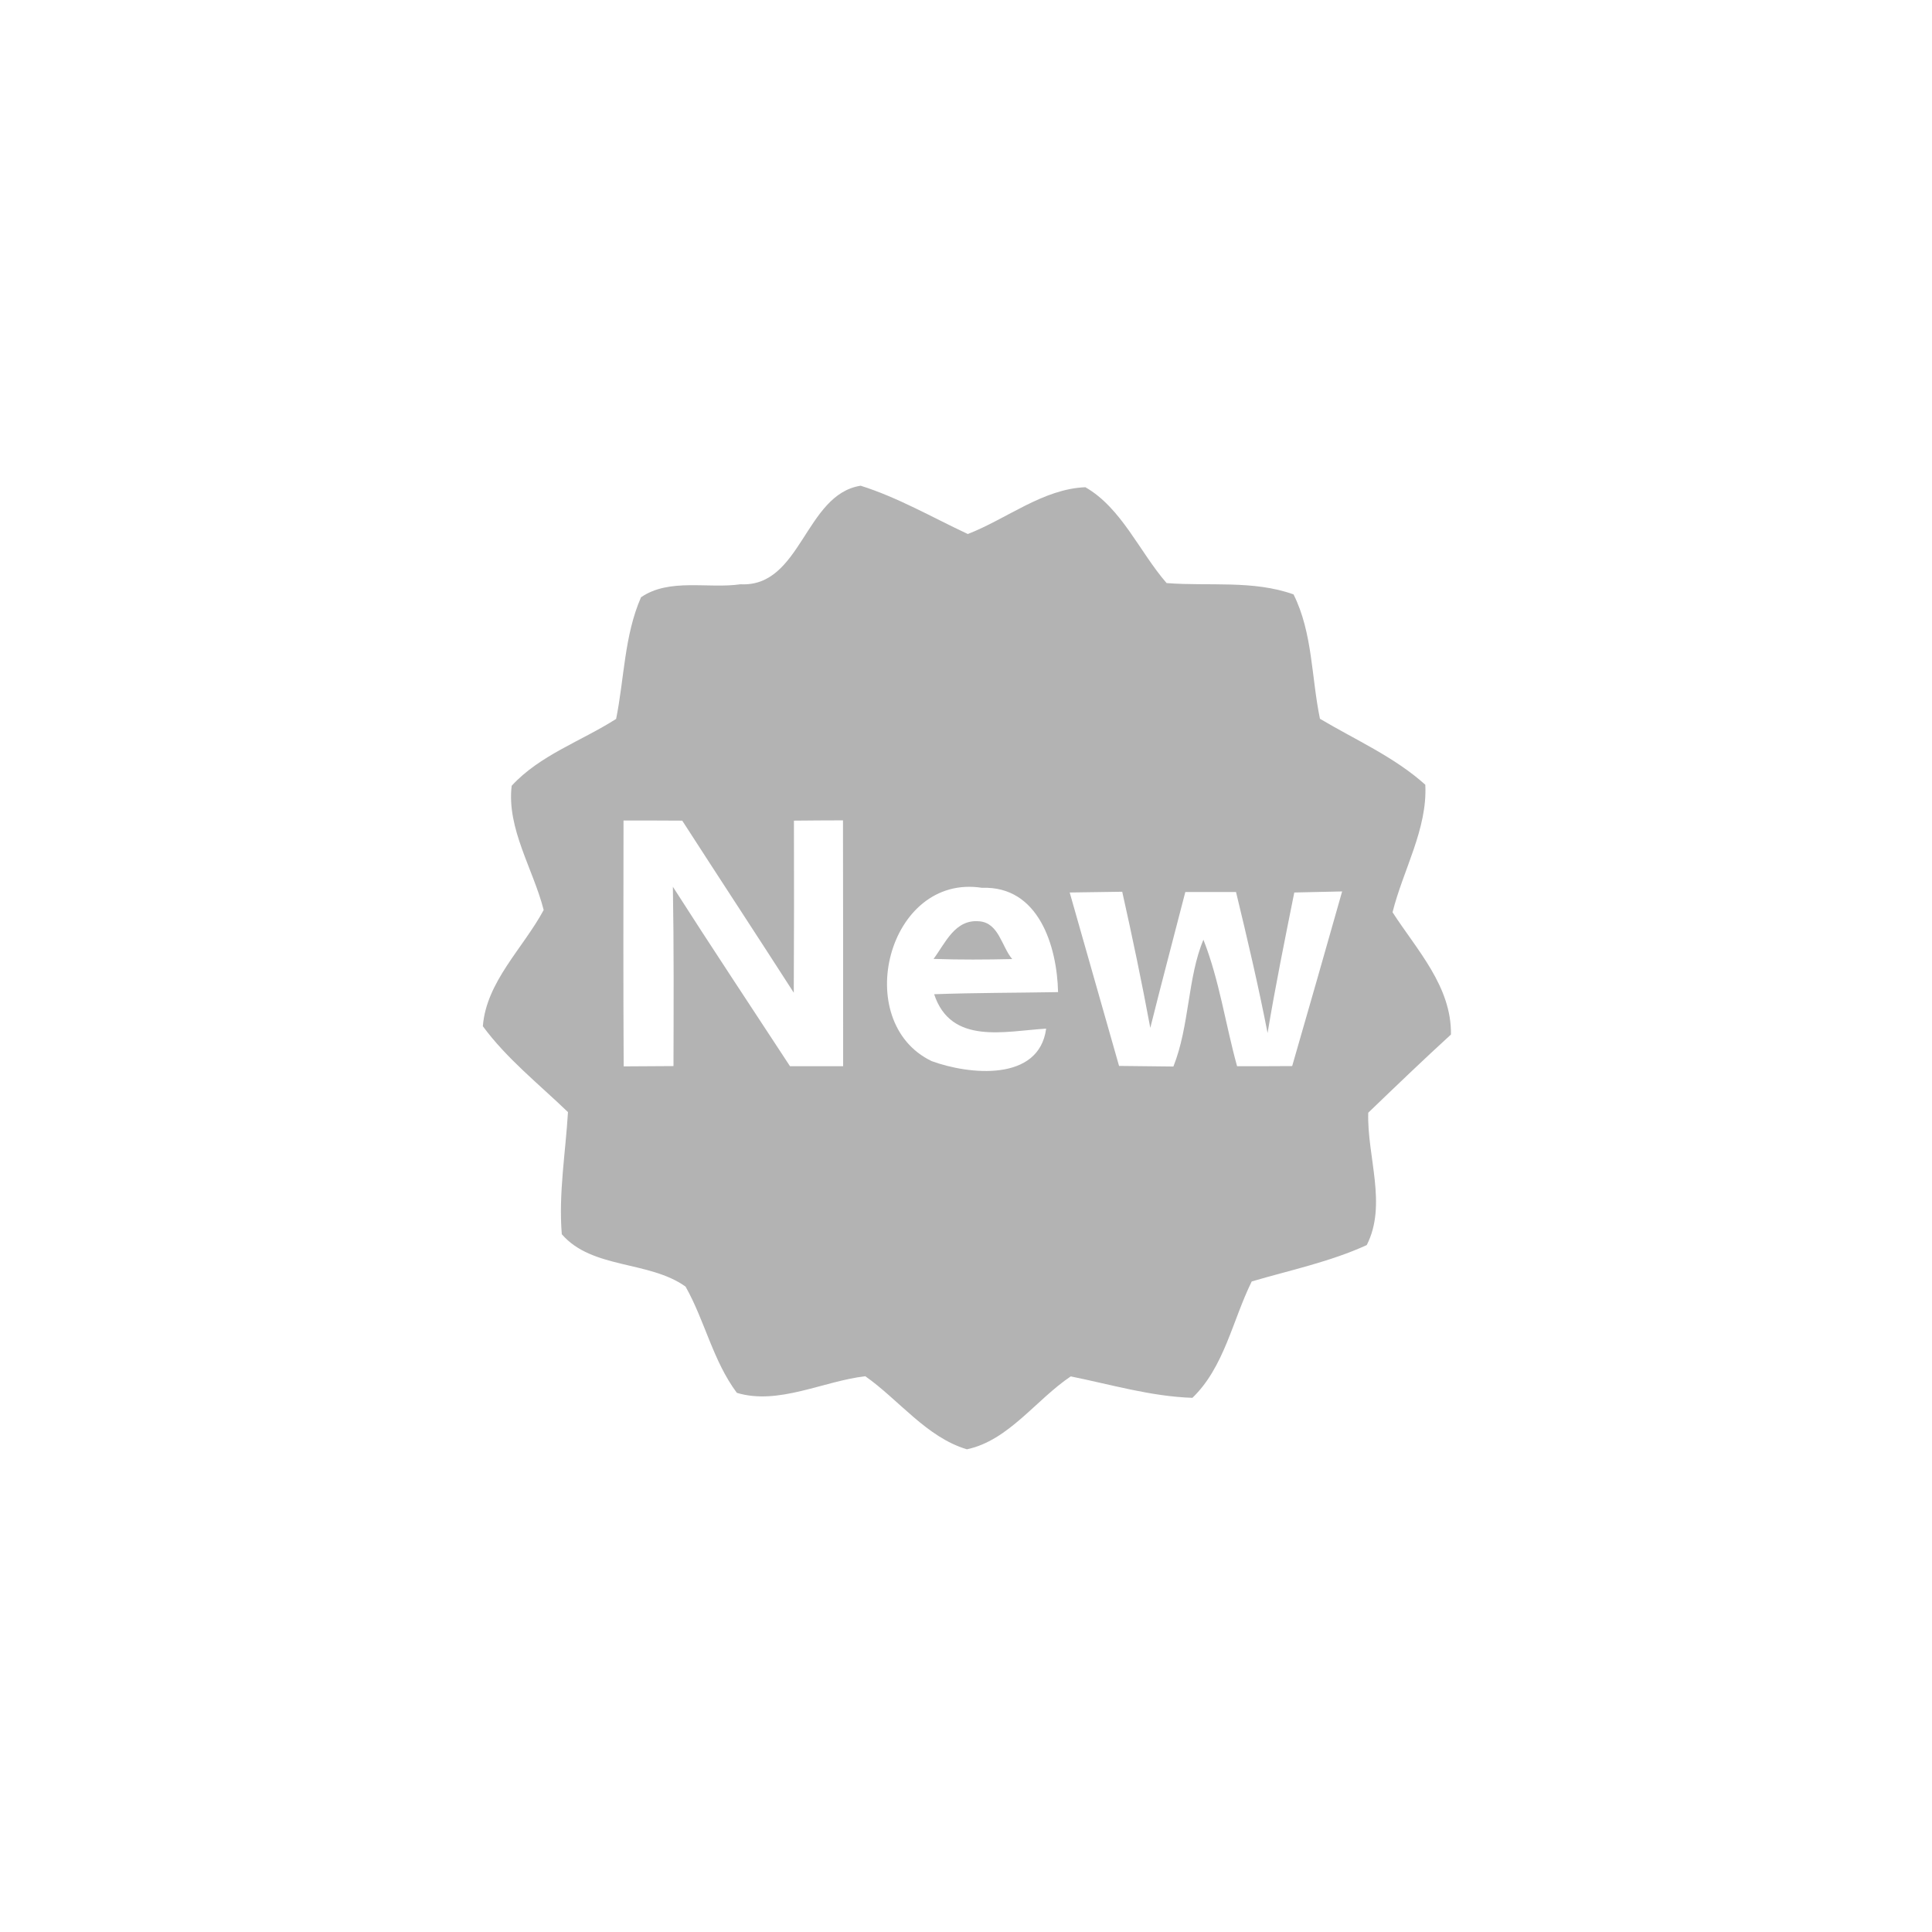 <?xml version="1.0" encoding="UTF-8" standalone="no"?>
<svg
   xmlns:dc="http://purl.org/dc/elements/1.1/"
   xmlns:cc="http://creativecommons.org/ns#"
   xmlns:rdf="http://www.w3.org/1999/02/22-rdf-syntax-ns#"
   xmlns:svg="http://www.w3.org/2000/svg"
   xmlns="http://www.w3.org/2000/svg"
   id="svg7"
   version="1.1"
   viewBox="0 0 128 128"
   height="128pt"
   width="128pt">
  <defs
     id="defs11" />
  <g
     style="fill:#b3b3b3"
     id="#18acd9ff">
    <path
       style="fill:#b3b3b3"
       id="path2"
       d=" M 49.06 38.71 C 53.09 38.92 53.32 32.76 57.02 32.18 C 59.50 32.96 61.77 34.28 64.12 35.38 C 66.70 34.38 69.10 32.39 71.91 32.28 C 74.31 33.66 75.49 36.56 77.29 38.63 C 80.08 38.85 83.02 38.42 85.70 39.38 C 86.97 41.92 86.88 44.88 87.45 47.62 C 89.80 49.02 92.37 50.14 94.43 51.99 C 94.58 54.92 92.96 57.63 92.26 60.44 C 93.88 62.95 96.17 65.35 96.13 68.54 C 94.27 70.24 92.46 71.98 90.65 73.72 C 90.56 76.60 91.92 79.81 90.55 82.49 C 88.12 83.60 85.48 84.15 82.93 84.90 C 81.66 87.47 81.11 90.58 79.00 92.61 C 76.26 92.52 73.61 91.73 70.94 91.19 C 68.64 92.73 66.82 95.44 64.06 96.02 C 61.40 95.23 59.57 92.76 57.33 91.18 C 54.54 91.50 51.58 93.11 48.82 92.28 C 47.24 90.17 46.70 87.51 45.42 85.24 C 43.00 83.51 39.22 84.09 37.22 81.77 C 37.00 79.07 37.47 76.37 37.63 73.68 C 35.71 71.83 33.58 70.15 31.99 67.99 C 32.22 65.04 34.66 62.82 36.02 60.29 C 35.33 57.58 33.56 54.89 33.90 52.06 C 35.76 50.03 38.52 49.10 40.82 47.63 C 41.36 44.96 41.36 42.10 42.47 39.57 C 44.35 38.28 46.91 39.02 49.06 38.71 M 41.31 54.36 C 41.30 59.79 41.29 65.22 41.32 70.65 C 42.14 70.64 43.80 70.64 44.62 70.63 C 44.63 66.67 44.65 62.71 44.58 58.75 C 47.13 62.74 49.75 66.68 52.34 70.64 C 53.51 70.64 54.69 70.64 55.86 70.64 C 55.86 65.21 55.86 59.78 55.85 54.35 C 54.77 54.35 53.69 54.36 52.60 54.37 C 52.61 58.17 52.61 61.97 52.59 65.77 C 50.14 61.96 47.65 58.17 45.20 54.37 C 43.90 54.36 42.60 54.36 41.31 54.36 M 61.72 70.30 C 64.20 71.21 68.84 71.69 69.31 68.15 C 66.59 68.31 63.01 69.26 61.89 65.87 C 64.62 65.77 67.36 65.78 70.10 65.73 C 70.03 62.69 68.82 58.68 65.06 58.82 C 58.82 57.85 56.34 67.70 61.72 70.30 M 70.87 59.13 C 71.97 62.96 73.04 66.79 74.14 70.62 C 75.34 70.63 76.54 70.65 77.74 70.66 C 78.81 67.99 78.68 64.74 79.73 62.26 C 80.79 64.95 81.19 67.86 81.96 70.64 C 83.18 70.64 84.39 70.64 85.61 70.63 C 86.72 66.78 87.83 62.92 88.92 59.06 C 88.12 59.08 86.54 59.11 85.75 59.13 C 85.13 62.22 84.50 65.32 83.98 68.44 C 83.37 65.31 82.64 62.20 81.89 59.10 C 80.77 59.10 79.65 59.10 78.53 59.10 C 77.76 62.10 76.96 65.09 76.21 68.10 C 75.65 65.08 75.02 62.07 74.35 59.08 C 73.48 59.09 71.74 59.12 70.87 59.13 Z"
       opacity="1.00"
       fill="#18acd9" />
    <path
       style="fill:#b3b3b3"
       id="path4"
       d=" M 61.85 63.53 C 62.65 62.46 63.27 60.88 64.90 61.04 C 66.18 61.16 66.36 62.71 67.06 63.54 C 65.32 63.58 63.58 63.59 61.85 63.53 Z"
       opacity="1.00"
       fill="#18acd9" />
  </g>
</svg>

